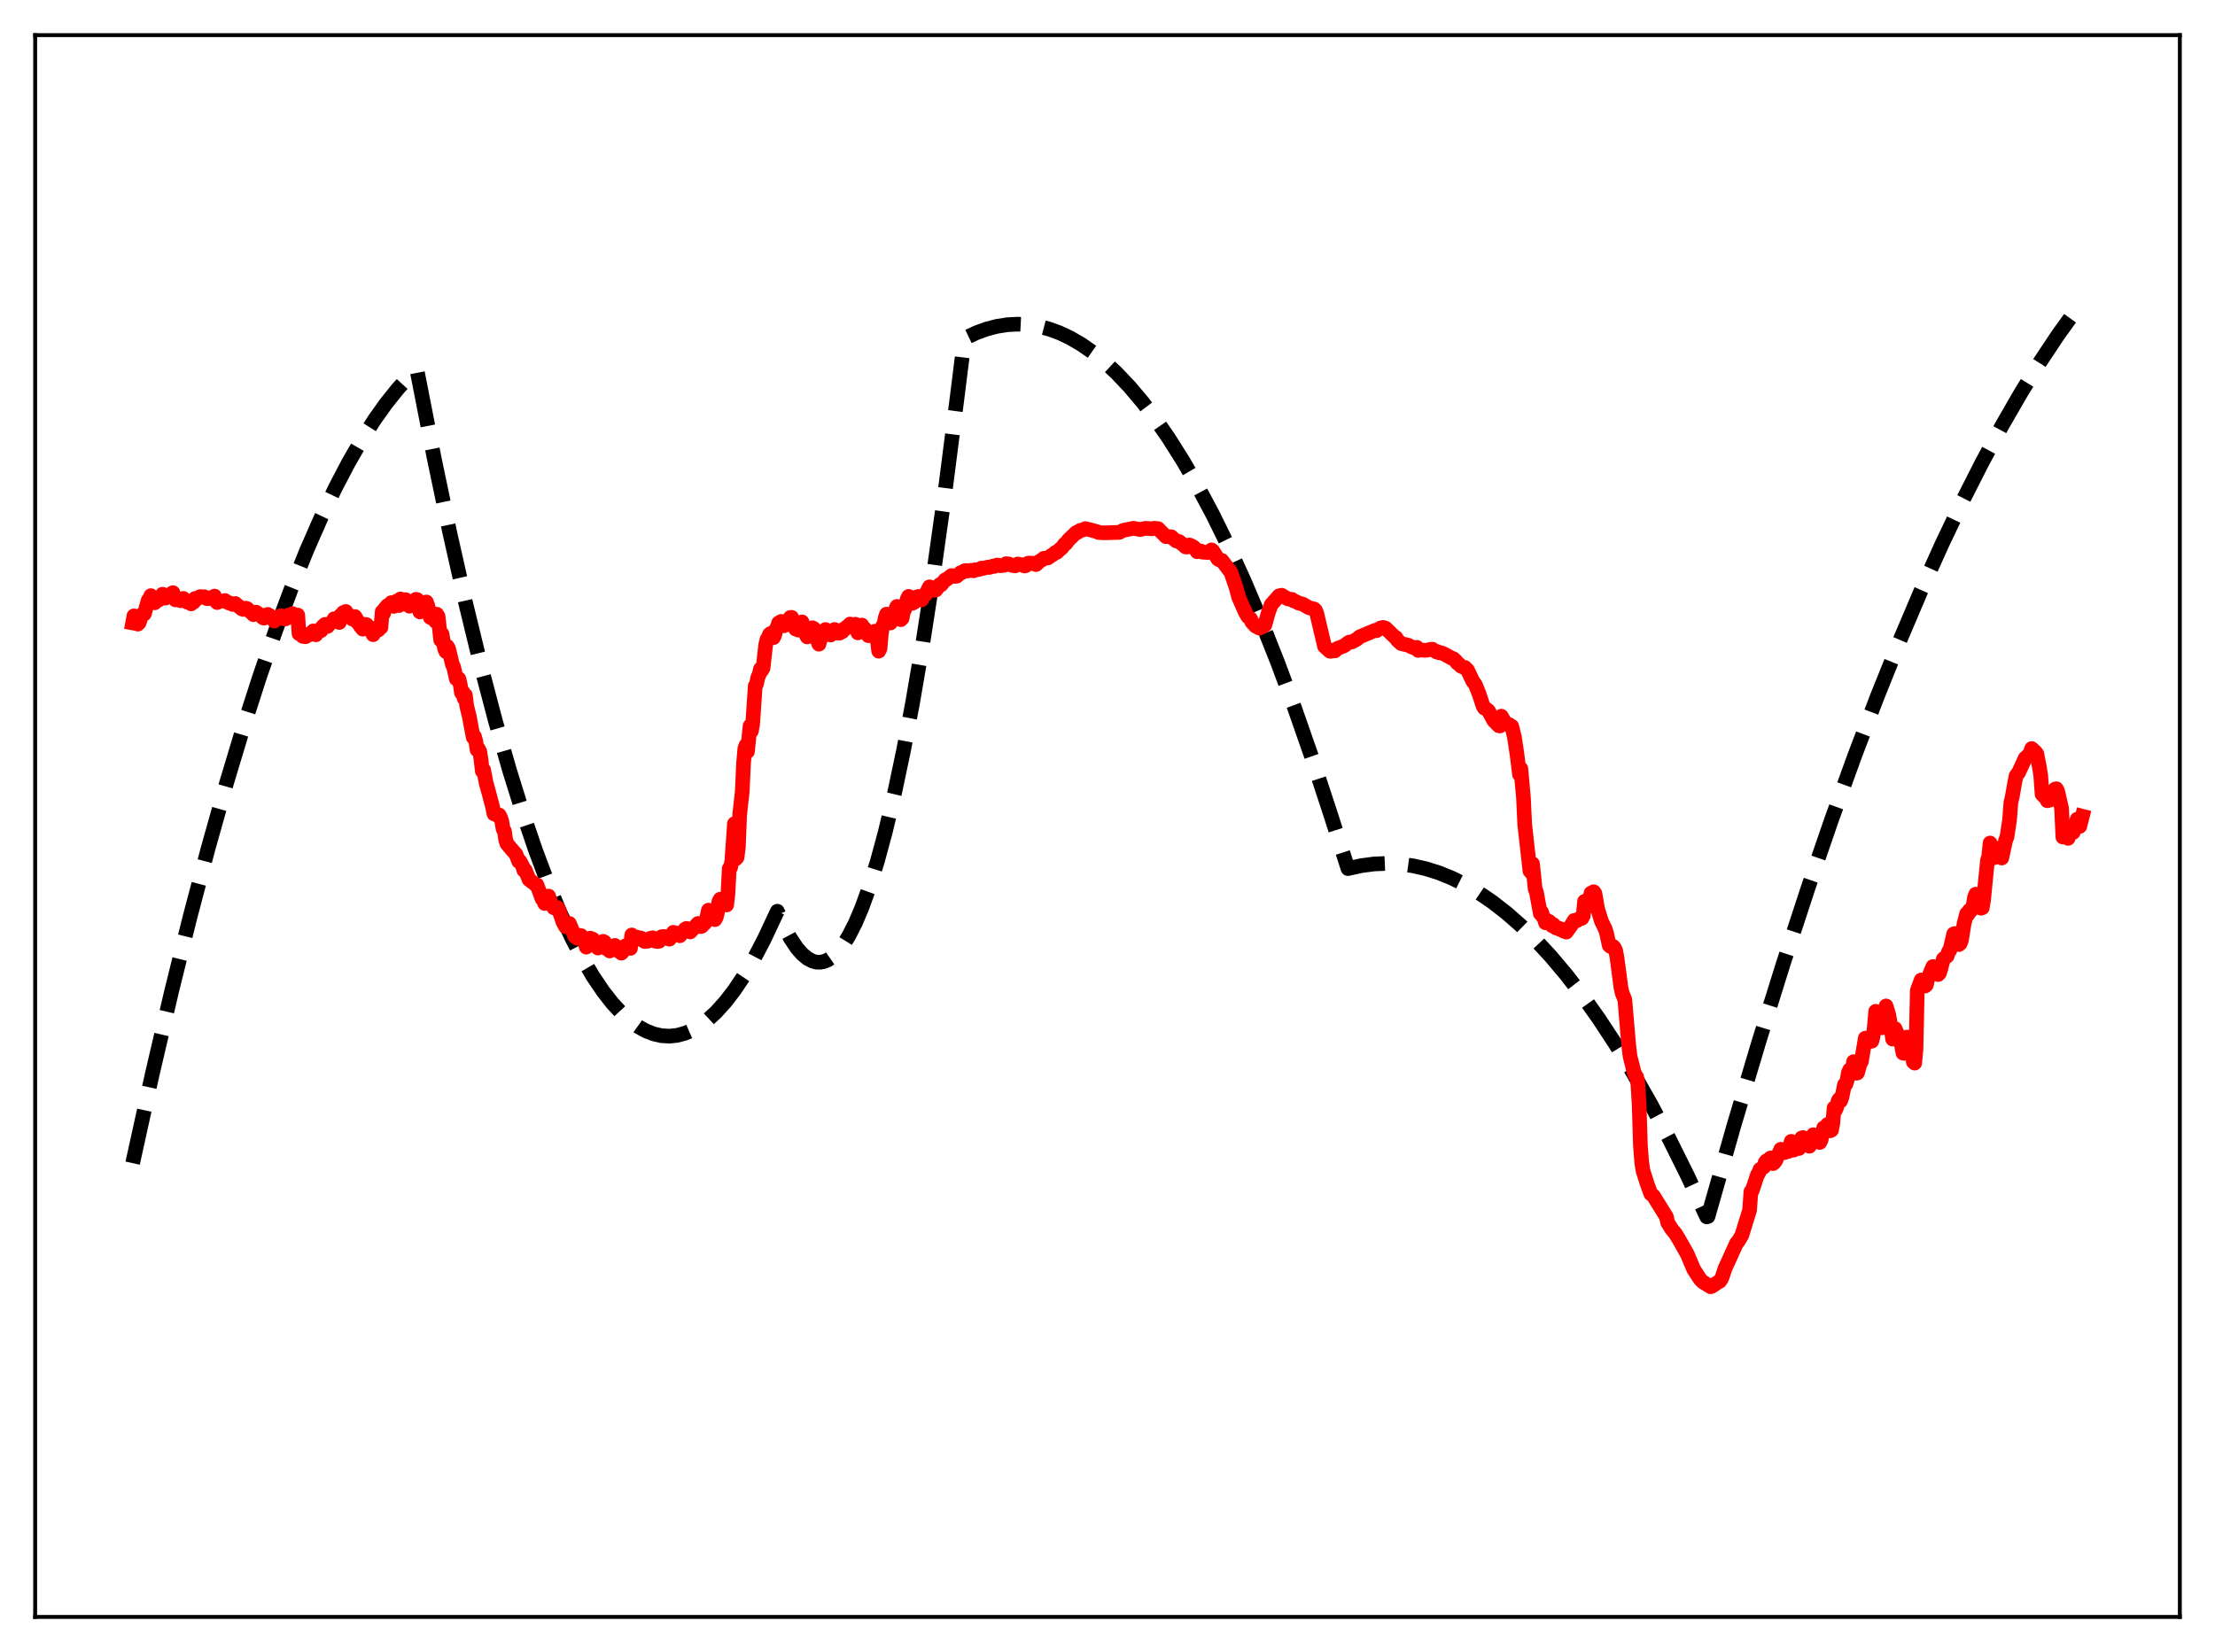 <?xml version="1.0" encoding="utf-8" standalone="no"?>
<!DOCTYPE svg PUBLIC "-//W3C//DTD SVG 1.1//EN"
  "http://www.w3.org/Graphics/SVG/1.1/DTD/svg11.dtd">
<svg xmlns:xlink="http://www.w3.org/1999/xlink" width="453.6pt" height="338.4pt" viewBox="0 0 453.6 338.4" xmlns="http://www.w3.org/2000/svg" version="1.1">
 <defs>
  <style type="text/css">*{stroke-linejoin: round; stroke-linecap: butt}</style>
 </defs>
 <g id="figure_1">
  <g id="patch_1">
   <path d="M 0 338.4 
L 453.6 338.4 
L 453.6 0 
L 0 0 
z
" style="fill: #ffffff"/>
  </g>
  <g id="axes_1">
   <g id="patch_2">
    <path d="M 7.2 331.2 
L 446.4 331.2 
L 446.4 7.2 
L 7.2 7.2 
z
" style="fill: #ffffff"/>
   </g>
   <g id="matplotlib.axis_1"/>
   <g id="matplotlib.axis_2"/>
   <g id="line2d_1">
    <path d="M 27.164 238.248 
L 31.156 220.121 
L 35.149 203.021 
L 38.876 187.986 
L 42.602 173.845 
L 46.329 160.598 
L 49.789 149.098 
L 53.249 138.368 
L 56.444 129.147 
L 59.638 120.584 
L 62.832 112.676 
L 65.76 106.005 
L 68.688 99.885 
L 71.35 94.801 
L 74.012 90.173 
L 76.673 86 
L 79.069 82.635 
L 81.465 79.639 
L 83.86 77.012 
L 85.191 75.713 
L 85.457 76.166 
L 88.918 93.87 
L 92.112 109.117 
L 95.306 123.314 
L 98.5 136.46 
L 101.428 147.587 
L 104.356 157.831 
L 107.018 166.378 
L 109.68 174.195 
L 112.342 181.282 
L 114.737 187.036 
L 117.133 192.2 
L 119.263 196.293 
L 121.392 199.92 
L 123.521 203.079 
L 125.385 205.46 
L 127.248 207.484 
L 129.111 209.15 
L 130.708 210.294 
L 132.305 211.175 
L 133.903 211.793 
L 135.5 212.148 
L 137.097 212.241 
L 138.694 212.071 
L 140.291 211.638 
L 141.888 210.943 
L 143.485 209.984 
L 145.082 208.763 
L 146.679 207.28 
L 148.543 205.217 
L 150.406 202.796 
L 152.269 200.018 
L 154.399 196.406 
L 156.528 192.326 
L 158.657 187.779 
L 159.19 186.653 
L 160.521 189.669 
L 161.852 192.173 
L 163.183 194.166 
L 164.247 195.391 
L 165.312 196.29 
L 166.377 196.86 
L 167.175 197.074 
L 167.974 197.102 
L 168.772 196.947 
L 169.571 196.608 
L 170.636 195.869 
L 171.7 194.802 
L 172.765 193.408 
L 173.83 191.686 
L 175.161 189.074 
L 176.492 185.95 
L 178.089 181.525 
L 179.686 176.364 
L 181.283 170.466 
L 183.146 162.654 
L 185.009 153.839 
L 186.873 144.021 
L 189.002 131.572 
L 191.132 117.813 
L 193.527 100.769 
L 195.923 82.067 
L 197.52 69.315 
L 199.916 68.175 
L 202.045 67.398 
L 204.175 66.843 
L 206.304 66.51 
L 208.433 66.398 
L 210.563 66.509 
L 212.692 66.842 
L 214.822 67.396 
L 216.951 68.173 
L 219.081 69.171 
L 221.476 70.56 
L 223.872 72.23 
L 226.268 74.181 
L 228.663 76.412 
L 231.325 79.221 
L 233.987 82.377 
L 236.649 85.88 
L 239.311 89.73 
L 242.239 94.365 
L 245.167 99.42 
L 248.361 105.413 
L 251.555 111.905 
L 254.749 118.897 
L 258.209 127.036 
L 261.67 135.76 
L 265.13 145.071 
L 268.857 155.753 
L 272.583 167.115 
L 276.044 177.916 
L 278.705 177.324 
L 281.367 176.971 
L 284.029 176.857 
L 286.691 176.981 
L 289.353 177.345 
L 292.015 177.947 
L 294.676 178.788 
L 297.338 179.868 
L 300 181.187 
L 302.662 182.744 
L 305.59 184.734 
L 308.518 187.012 
L 311.446 189.579 
L 314.374 192.436 
L 317.568 195.881 
L 320.762 199.671 
L 323.956 203.804 
L 327.417 208.67 
L 330.877 213.94 
L 334.337 219.614 
L 338.064 226.175 
L 341.791 233.204 
L 345.517 240.702 
L 349.51 249.255 
L 349.776 249.184 
L 355.1 230.49 
L 360.157 213.516 
L 365.215 197.306 
L 370.272 181.862 
L 375.063 167.937 
L 379.855 154.697 
L 384.38 142.824 
L 388.905 131.563 
L 393.43 120.915 
L 397.689 111.452 
L 401.948 102.532 
L 405.94 94.662 
L 409.933 87.269 
L 413.926 80.352 
L 417.652 74.327 
L 421.379 68.717 
L 425.105 63.522 
L 426.436 61.768 
L 426.436 61.768 
" clip-path="url(#p99d67b52ed)" style="fill: none; stroke-dasharray: 11.1,4.8; stroke-dashoffset: 0; stroke: #000000; stroke-width: 3"/>
   </g>
   <g id="line2d_2">
    <path d="M 27.164 127.593 
L 27.43 126.146 
L 27.696 126.881 
L 27.962 127.169 
L 28.228 127.837 
L 28.495 127.573 
L 29.027 125.912 
L 29.293 125.896 
L 29.559 125.732 
L 30.358 122.951 
L 30.624 122.583 
L 30.89 122.012 
L 31.156 122.218 
L 31.689 123.471 
L 32.221 122.9 
L 32.487 122.917 
L 32.753 122.619 
L 33.286 121.717 
L 33.818 122.527 
L 34.084 122.435 
L 34.351 122.084 
L 34.883 122.158 
L 35.149 121.548 
L 35.415 121.397 
L 35.681 122.362 
L 35.948 122.879 
L 36.48 122.812 
L 37.012 123.048 
L 37.279 122.9 
L 37.545 122.579 
L 38.343 123.357 
L 38.609 123.165 
L 39.142 123.694 
L 39.408 123.402 
L 39.674 123.321 
L 39.94 122.59 
L 40.207 122.784 
L 40.739 122.34 
L 41.005 122.199 
L 41.537 122.302 
L 41.804 122.224 
L 42.336 122.608 
L 42.602 122.632 
L 42.868 122.475 
L 43.401 122.483 
L 43.933 122.104 
L 44.199 123.107 
L 44.465 123.424 
L 44.998 123.156 
L 45.796 123.09 
L 46.063 123.008 
L 46.861 123.519 
L 47.127 123.525 
L 47.66 123.813 
L 48.192 123.622 
L 49.523 124.728 
L 49.789 124.83 
L 50.055 124.798 
L 50.321 124.574 
L 50.588 124.644 
L 51.919 125.906 
L 52.451 125.391 
L 53.516 126.162 
L 53.782 126.495 
L 54.048 126.617 
L 54.314 126.497 
L 54.58 125.929 
L 54.847 125.856 
L 55.645 126.374 
L 56.177 127.227 
L 56.444 126.829 
L 57.508 126.122 
L 57.775 126.266 
L 58.307 126.795 
L 58.573 126.739 
L 58.839 126.129 
L 59.105 125.972 
L 59.372 126.014 
L 59.904 125.689 
L 60.436 126.642 
L 60.703 126.048 
L 60.969 125.984 
L 61.235 129.794 
L 61.501 129.884 
L 62.033 130.359 
L 62.566 130.429 
L 62.832 130.258 
L 63.098 129.924 
L 63.364 129.885 
L 63.631 129.96 
L 63.897 129.744 
L 64.163 129.231 
L 64.429 129.502 
L 64.695 130.024 
L 64.961 129.361 
L 65.228 129.421 
L 65.494 129.004 
L 65.76 129.173 
L 66.026 128.388 
L 66.559 127.897 
L 66.825 128.255 
L 67.091 128.304 
L 67.357 127.912 
L 68.156 127.293 
L 68.422 126.743 
L 68.688 126.736 
L 68.954 127.214 
L 69.22 127.012 
L 69.487 127.506 
L 69.753 126.022 
L 70.019 126.251 
L 70.285 125.473 
L 70.551 125.541 
L 70.817 125.247 
L 71.35 126.011 
L 72.148 126.809 
L 72.681 126.286 
L 72.947 126.663 
L 73.213 127.506 
L 73.479 127.42 
L 73.745 128.195 
L 74.278 128.869 
L 74.544 127.992 
L 74.81 127.902 
L 75.076 127.953 
L 75.343 128.464 
L 75.609 128.56 
L 75.875 128.871 
L 76.407 130.003 
L 76.673 129.582 
L 76.94 128.668 
L 77.206 128.57 
L 77.472 129.058 
L 77.738 128.216 
L 78.004 128.542 
L 78.271 125.29 
L 78.537 125.688 
L 78.803 124.685 
L 79.335 124.052 
L 79.601 124.233 
L 79.868 123.705 
L 80.134 123.437 
L 80.4 123.697 
L 80.666 124.203 
L 81.199 123.134 
L 81.465 123.373 
L 81.731 124.029 
L 81.997 122.683 
L 82.529 123.273 
L 82.796 123.598 
L 83.062 122.831 
L 83.86 124.173 
L 84.393 123.234 
L 84.925 123.498 
L 85.191 122.763 
L 85.457 122.832 
L 85.99 125.347 
L 86.256 123.832 
L 86.522 124.579 
L 86.788 124.963 
L 87.055 124.874 
L 87.321 123.308 
L 87.587 124.015 
L 88.119 126.481 
L 88.385 125.742 
L 88.652 125.628 
L 89.184 127.275 
L 89.45 125.812 
L 89.716 126.26 
L 90.249 131.101 
L 90.515 129.847 
L 91.047 132.845 
L 91.313 133.473 
L 91.58 132.383 
L 91.846 132.809 
L 92.644 136.108 
L 92.911 136.649 
L 93.443 139.051 
L 93.709 138.839 
L 93.975 139.056 
L 94.241 140.187 
L 94.508 141.915 
L 94.774 141.707 
L 95.04 143.026 
L 95.306 142.393 
L 95.572 144.586 
L 96.105 146.778 
L 96.903 151.019 
L 97.169 150.87 
L 97.436 151.839 
L 97.702 153.583 
L 97.968 153.386 
L 98.234 153.892 
L 98.5 155.532 
L 98.767 157.943 
L 99.033 157.672 
L 99.565 160.427 
L 100.097 162.327 
L 100.896 165.373 
L 101.162 166.713 
L 101.695 166.797 
L 101.961 167.1 
L 102.227 166.935 
L 102.493 167.454 
L 102.759 168.231 
L 103.025 169.809 
L 103.292 170.221 
L 103.558 172.022 
L 103.824 172.836 
L 104.623 173.791 
L 105.687 175.026 
L 106.22 176.426 
L 106.486 176.42 
L 107.018 177.409 
L 107.284 178.277 
L 107.551 178.205 
L 108.349 180.164 
L 109.68 181.19 
L 109.946 181.231 
L 111.011 184.105 
L 111.277 184.295 
L 111.543 185.069 
L 111.809 184.659 
L 112.076 185.006 
L 112.342 183.55 
L 112.874 185.052 
L 113.407 185.939 
L 113.939 186.115 
L 114.205 185.921 
L 114.471 186.421 
L 115.27 188.803 
L 115.802 189.804 
L 116.068 189.297 
L 116.335 189.377 
L 116.601 189.153 
L 117.399 191.025 
L 117.665 191.742 
L 118.198 192.175 
L 118.464 191.566 
L 118.996 191.642 
L 119.263 191.945 
L 119.795 193.062 
L 120.061 194.008 
L 120.327 193.538 
L 120.593 193.422 
L 120.86 192.169 
L 121.392 192.366 
L 121.658 192.722 
L 122.191 193.818 
L 122.457 194.19 
L 122.723 193.666 
L 122.989 193.629 
L 123.255 193.079 
L 123.521 192.821 
L 123.788 192.955 
L 124.054 193.494 
L 124.32 194.41 
L 124.586 194.386 
L 124.852 194.794 
L 125.119 194.493 
L 125.385 194.447 
L 125.651 193.894 
L 125.917 193.654 
L 126.449 194.398 
L 126.716 194.86 
L 126.982 194.719 
L 127.248 195.238 
L 127.514 194.982 
L 127.78 194.514 
L 128.047 193.749 
L 128.313 193.684 
L 128.579 194.272 
L 128.845 194.074 
L 129.111 194.254 
L 129.377 191.514 
L 129.644 191.987 
L 129.91 192.109 
L 130.442 191.962 
L 130.975 192.313 
L 131.241 192.13 
L 131.773 192.711 
L 132.039 192.856 
L 132.305 192.715 
L 132.572 192.805 
L 132.838 192.72 
L 133.104 192.221 
L 133.636 192.088 
L 134.169 192.782 
L 134.701 192.859 
L 134.967 192.805 
L 135.5 191.861 
L 136.032 191.82 
L 136.564 192.009 
L 136.831 192.312 
L 137.097 192.373 
L 137.895 190.97 
L 138.428 191.125 
L 138.694 191.258 
L 138.96 191.57 
L 139.226 191.675 
L 140.291 190.33 
L 140.557 190.174 
L 140.823 190.226 
L 141.356 190.889 
L 142.953 189.149 
L 143.485 189.801 
L 143.751 189.694 
L 144.017 189.327 
L 144.284 189.162 
L 144.55 188.81 
L 145.082 186.429 
L 145.615 187.735 
L 146.147 186.985 
L 146.413 188.367 
L 146.679 187.897 
L 146.945 186.795 
L 147.212 184.696 
L 147.478 184.188 
L 147.744 184.919 
L 148.01 184.779 
L 148.276 184.074 
L 148.809 185.364 
L 149.075 183.034 
L 149.341 177.906 
L 149.607 177.707 
L 149.873 176.288 
L 150.406 168.708 
L 150.672 175.927 
L 150.938 175.633 
L 151.204 173.622 
L 151.471 166.874 
L 152.003 162.128 
L 152.269 156.325 
L 152.535 153.294 
L 152.801 152.622 
L 153.068 153.956 
L 153.6 148.701 
L 153.866 149.777 
L 154.132 148.306 
L 154.665 140.503 
L 154.931 140.078 
L 155.197 138.718 
L 155.463 138.222 
L 155.729 137.03 
L 155.996 137.319 
L 156.262 136.859 
L 156.794 132.121 
L 157.06 130.983 
L 157.327 130.61 
L 157.593 129.915 
L 157.859 129.734 
L 158.125 130.358 
L 158.391 130.611 
L 158.657 130.064 
L 158.924 128.883 
L 159.19 128.419 
L 159.456 127.59 
L 159.988 127.278 
L 160.521 128.188 
L 160.787 128.005 
L 161.053 127.659 
L 161.319 127.107 
L 161.585 126.896 
L 161.852 126.472 
L 162.118 126.458 
L 162.384 127.055 
L 162.916 128.839 
L 163.183 128.727 
L 163.449 129.064 
L 163.715 127.994 
L 164.247 127.393 
L 164.78 129.103 
L 165.046 129.981 
L 165.312 130.465 
L 165.844 130.078 
L 166.377 128.592 
L 166.643 128.728 
L 167.441 131.271 
L 167.708 131.952 
L 167.974 131.016 
L 168.24 130.488 
L 168.506 129.567 
L 169.039 128.953 
L 169.305 129.228 
L 169.571 129.715 
L 170.103 130.075 
L 170.902 128.939 
L 171.434 129.68 
L 171.7 129.566 
L 171.967 129.681 
L 172.233 129.138 
L 172.499 129.394 
L 172.765 128.866 
L 173.031 128.876 
L 173.297 128.493 
L 173.564 128.361 
L 174.096 127.821 
L 174.362 128.221 
L 174.628 128.246 
L 175.161 127.861 
L 175.693 129.63 
L 175.959 128.913 
L 176.225 128.601 
L 176.492 128.04 
L 176.758 128.572 
L 177.024 128.705 
L 177.556 129.496 
L 177.823 130.201 
L 178.089 130.177 
L 178.355 129.675 
L 178.621 130.048 
L 178.887 129.972 
L 179.153 129.304 
L 179.42 129.301 
L 179.952 133.383 
L 180.218 132.825 
L 180.484 129.746 
L 180.751 128.242 
L 181.017 127.926 
L 181.283 126.54 
L 181.549 125.795 
L 181.815 126.062 
L 182.081 127.297 
L 182.348 127.604 
L 182.614 126.791 
L 182.88 126.55 
L 183.146 126.021 
L 183.412 124.822 
L 183.679 124.215 
L 183.945 125.087 
L 184.211 126.826 
L 184.477 126.928 
L 184.743 126.659 
L 185.009 125.281 
L 185.276 124.83 
L 185.808 122.635 
L 186.074 122.156 
L 186.34 122.68 
L 186.607 123.471 
L 186.873 123.564 
L 187.405 123.248 
L 187.937 122.193 
L 188.204 122.199 
L 188.47 122.711 
L 188.736 122.865 
L 189.268 121.85 
L 189.535 121.807 
L 190.333 120.21 
L 190.599 120.296 
L 190.865 120.686 
L 191.398 120.925 
L 191.664 120.838 
L 192.463 119.734 
L 192.729 119.797 
L 193.527 118.788 
L 193.793 118.729 
L 194.858 117.893 
L 195.391 118.062 
L 195.923 118.028 
L 196.721 117.297 
L 196.988 117.295 
L 197.52 116.919 
L 197.786 116.854 
L 198.052 116.959 
L 198.851 116.813 
L 199.383 116.92 
L 199.649 116.723 
L 200.448 116.658 
L 200.98 116.362 
L 201.247 116.441 
L 202.311 116.17 
L 202.577 116.23 
L 202.844 116.173 
L 203.376 115.937 
L 203.642 116.012 
L 204.175 115.738 
L 204.973 115.881 
L 205.772 115.751 
L 206.038 115.464 
L 206.57 115.507 
L 207.103 115.762 
L 207.901 115.914 
L 208.433 115.523 
L 208.966 115.673 
L 209.498 115.673 
L 209.764 115.932 
L 210.031 115.884 
L 210.563 115.363 
L 210.829 115.324 
L 211.095 115.44 
L 211.628 115.36 
L 211.894 115.433 
L 212.16 115.646 
L 212.959 114.907 
L 213.491 114.628 
L 213.757 114.353 
L 214.556 114.299 
L 215.887 113.398 
L 216.153 113.148 
L 216.419 113.148 
L 216.951 112.626 
L 217.484 112.18 
L 218.016 111.461 
L 218.282 111.335 
L 218.815 110.599 
L 220.412 109.064 
L 220.678 109.054 
L 221.21 108.627 
L 221.743 108.566 
L 222.275 108.279 
L 224.671 108.899 
L 224.937 109.073 
L 225.735 109.122 
L 226.268 109.134 
L 226.8 109.119 
L 229.196 109.055 
L 229.994 108.639 
L 232.124 108.21 
L 233.455 108.473 
L 234.519 108.217 
L 235.318 108.27 
L 235.85 108.321 
L 236.383 108.204 
L 237.181 108.285 
L 237.713 108.853 
L 238.778 109.926 
L 239.843 109.936 
L 240.641 110.629 
L 240.908 110.824 
L 241.44 110.911 
L 242.505 111.743 
L 242.771 112.017 
L 243.037 112.067 
L 243.569 111.634 
L 244.102 111.836 
L 244.634 112.232 
L 245.167 113.016 
L 245.965 112.886 
L 246.231 113.101 
L 247.03 113.135 
L 247.296 113.174 
L 248.095 112.634 
L 248.361 112.829 
L 249.425 114.526 
L 249.958 114.801 
L 250.224 114.791 
L 252.087 117.261 
L 253.152 120.398 
L 253.684 122.384 
L 255.015 125.383 
L 255.548 126.311 
L 256.08 126.718 
L 256.346 127.402 
L 257.145 128.264 
L 257.943 128.67 
L 259.008 128.071 
L 259.807 125.234 
L 260.339 123.848 
L 261.936 122.044 
L 262.468 121.926 
L 263.267 122.405 
L 263.799 122.692 
L 264.598 122.787 
L 264.864 123.05 
L 265.396 123.229 
L 265.929 123.537 
L 266.727 123.708 
L 268.058 124.484 
L 269.123 124.747 
L 269.389 125.008 
L 269.655 125.651 
L 271.252 132.397 
L 272.317 133.385 
L 272.583 133.409 
L 273.116 133.155 
L 273.382 133.33 
L 273.914 132.806 
L 275.245 132.301 
L 275.777 131.892 
L 276.31 131.525 
L 276.842 131.498 
L 277.907 130.906 
L 278.439 130.444 
L 279.238 130.111 
L 281.633 129.099 
L 281.9 129.195 
L 282.698 128.642 
L 283.231 128.506 
L 283.763 128.68 
L 285.626 130.484 
L 285.892 130.622 
L 286.159 131.117 
L 286.957 131.836 
L 287.756 132.017 
L 288.288 132.121 
L 289.087 132.516 
L 289.619 132.705 
L 290.151 132.6 
L 290.417 133.227 
L 290.95 133.139 
L 292.015 133.218 
L 293.079 132.984 
L 293.345 132.986 
L 294.144 133.529 
L 294.41 133.495 
L 294.676 133.705 
L 295.209 133.724 
L 296.007 134.102 
L 297.338 134.844 
L 297.604 134.902 
L 298.137 135.387 
L 298.403 135.788 
L 298.669 135.948 
L 299.201 136.464 
L 299.734 136.696 
L 300 136.716 
L 300.532 137.262 
L 301.597 139.5 
L 302.129 140.24 
L 302.928 142.212 
L 303.727 144.686 
L 303.993 145.064 
L 304.259 145.159 
L 304.791 145.568 
L 305.59 147.022 
L 305.856 147.549 
L 306.921 148.639 
L 307.187 148.701 
L 307.453 146.701 
L 308.252 148.077 
L 308.518 148.175 
L 308.784 148.415 
L 309.05 148.427 
L 309.583 148.771 
L 310.115 150.911 
L 310.647 154.423 
L 311.18 158.643 
L 311.446 157.439 
L 311.978 163.337 
L 312.244 168.931 
L 313.309 178.392 
L 313.575 178.715 
L 313.841 176.923 
L 314.374 182.068 
L 314.64 182.758 
L 315.439 187.133 
L 315.705 186.844 
L 315.971 187.774 
L 316.237 188.078 
L 316.503 189.019 
L 316.769 188.916 
L 317.036 188.637 
L 317.302 188.782 
L 317.834 189.618 
L 318.1 189.368 
L 318.367 189.885 
L 318.633 190.07 
L 319.165 190.085 
L 319.431 190.371 
L 319.697 190.465 
L 319.964 190.367 
L 320.23 190.742 
L 320.496 190.763 
L 320.762 190.929 
L 321.827 189.443 
L 322.359 188.537 
L 322.625 188.654 
L 322.892 188.602 
L 323.424 188.135 
L 323.69 188.203 
L 323.956 188.08 
L 324.223 187.588 
L 324.489 184.622 
L 324.755 185.789 
L 325.021 185.75 
L 325.287 185.084 
L 325.82 182.933 
L 326.086 182.959 
L 326.352 182.653 
L 326.618 183.007 
L 327.151 186.089 
L 327.949 188.69 
L 328.748 190.342 
L 329.014 191.197 
L 329.546 193.655 
L 329.812 193.881 
L 330.079 193.742 
L 330.345 193.85 
L 330.611 194.155 
L 330.877 194.75 
L 331.143 196.189 
L 331.942 202.281 
L 332.208 203.46 
L 332.74 204.737 
L 333.539 214.118 
L 333.805 216.338 
L 334.604 219.51 
L 334.87 220.231 
L 335.136 220.554 
L 335.402 221.707 
L 335.668 226.2 
L 335.935 234.711 
L 336.201 238.085 
L 336.467 239.82 
L 337.265 242.338 
L 338.064 244.539 
L 338.596 244.955 
L 341.258 249.243 
L 341.524 250.446 
L 342.323 251.736 
L 343.121 252.712 
L 343.92 254.027 
L 345.517 256.86 
L 346.848 260 
L 348.179 262.04 
L 348.711 262.574 
L 350.308 263.569 
L 350.575 263.488 
L 351.639 262.751 
L 352.172 262.454 
L 352.438 262.091 
L 352.704 261.51 
L 353.236 259.878 
L 355.632 254.615 
L 355.898 254.363 
L 356.697 253.039 
L 358.294 247.867 
L 358.56 244.096 
L 358.826 243.88 
L 359.891 240.635 
L 360.157 240.297 
L 360.423 239.535 
L 361.222 239.031 
L 361.488 238.083 
L 361.754 237.761 
L 362.02 237.829 
L 362.287 237.597 
L 362.553 237.201 
L 363.085 238.344 
L 363.351 238.141 
L 363.617 237.771 
L 364.682 235.408 
L 364.948 235.505 
L 365.215 236.051 
L 365.481 236.082 
L 365.747 235.347 
L 366.279 235.83 
L 366.812 233.792 
L 367.344 235.572 
L 367.61 235.392 
L 367.876 235.075 
L 368.143 235.053 
L 368.409 235.247 
L 368.675 234.459 
L 368.941 233.093 
L 369.207 233.008 
L 369.473 233.922 
L 369.74 234.004 
L 370.006 233.248 
L 370.538 234.785 
L 370.804 234.344 
L 371.071 232.852 
L 371.337 232.43 
L 371.603 233.431 
L 371.869 233.516 
L 372.135 233.248 
L 372.401 233.318 
L 372.668 234.014 
L 372.934 233.501 
L 373.466 231.011 
L 373.732 231.462 
L 373.999 231.17 
L 374.265 230.32 
L 374.531 230.494 
L 374.797 231.623 
L 375.063 231.485 
L 375.329 230.103 
L 375.596 226.921 
L 375.862 227.414 
L 376.128 226.827 
L 376.394 225.563 
L 376.66 225.113 
L 376.927 225.5 
L 377.193 224.776 
L 377.725 222.177 
L 377.991 222.097 
L 378.257 221.261 
L 378.524 219.714 
L 378.79 219.127 
L 379.056 219.648 
L 379.322 219.119 
L 379.588 217.469 
L 379.855 218.348 
L 380.121 219.838 
L 380.387 219.769 
L 380.919 217.873 
L 381.185 217.434 
L 381.984 212.649 
L 382.25 213.359 
L 382.516 213.522 
L 382.783 212.943 
L 383.049 212.754 
L 383.315 213.269 
L 383.581 212.284 
L 383.847 210.254 
L 384.113 207.153 
L 384.646 209.474 
L 385.444 210.522 
L 385.977 207.831 
L 386.243 206.056 
L 386.775 207.807 
L 387.308 210.714 
L 387.574 212.831 
L 387.84 212.715 
L 388.106 210.71 
L 389.171 213.259 
L 389.437 214.24 
L 389.703 215.705 
L 389.969 215.757 
L 390.236 214.709 
L 390.502 212.434 
L 391.034 213.107 
L 391.567 215.386 
L 391.833 217.539 
L 392.099 217.76 
L 392.365 214.979 
L 392.631 202.916 
L 393.43 200.734 
L 393.696 200.951 
L 393.962 201.711 
L 394.228 201.973 
L 394.495 201.75 
L 394.761 200.543 
L 395.825 197.984 
L 396.358 199.309 
L 396.624 199.25 
L 396.89 199.626 
L 397.156 199.362 
L 397.423 198.555 
L 397.955 196.439 
L 398.753 195.836 
L 399.02 194.94 
L 399.286 194.689 
L 399.818 192.511 
L 400.084 191.302 
L 400.351 191.205 
L 400.617 191.845 
L 400.883 192.161 
L 401.149 193.478 
L 401.415 193.27 
L 401.681 192.549 
L 402.214 189.187 
L 402.746 187.139 
L 403.012 187.314 
L 403.279 186.496 
L 403.545 186.608 
L 404.077 185.487 
L 404.343 183.837 
L 404.609 183.153 
L 404.876 183.555 
L 405.142 184.332 
L 405.408 185.712 
L 405.674 186.029 
L 405.94 185.951 
L 406.207 184.332 
L 407.005 176.246 
L 407.271 175.386 
L 407.537 172.68 
L 407.804 175.278 
L 408.07 175.201 
L 408.336 175.701 
L 408.602 173.811 
L 408.868 174.323 
L 409.135 173.763 
L 409.401 174.877 
L 409.667 174.514 
L 409.933 175.752 
L 410.732 172.079 
L 410.998 171.446 
L 411.53 167.944 
L 411.796 164.401 
L 412.063 163.286 
L 412.595 160.278 
L 412.861 158.933 
L 413.393 158.221 
L 414.724 155.309 
L 415.523 154.571 
L 415.789 154.199 
L 416.055 153.329 
L 416.854 154.068 
L 417.12 154.429 
L 417.652 157.199 
L 417.919 158.927 
L 418.185 162.68 
L 418.717 163.23 
L 418.983 163.153 
L 419.249 164.018 
L 419.782 163.887 
L 420.048 163.625 
L 420.314 162.465 
L 420.847 161.635 
L 421.113 161.561 
L 421.379 162.067 
L 422.177 165.542 
L 422.444 171.459 
L 423.242 169.264 
L 423.508 171.725 
L 423.775 170.934 
L 424.307 169.986 
L 424.573 170.51 
L 424.839 169.701 
L 425.372 167.798 
L 425.638 169.351 
L 425.904 169.27 
L 426.436 167.194 
L 426.436 167.194 
" clip-path="url(#p99d67b52ed)" style="fill: none; stroke: #ff0000; stroke-width: 3; stroke-linecap: square"/>
   </g>
   <g id="patch_3">
    <path d="M 7.2 331.2 
L 7.2 7.2 
" style="fill: none; stroke: #000000; stroke-width: 0.8; stroke-linejoin: miter; stroke-linecap: square"/>
   </g>
   <g id="patch_4">
    <path d="M 446.4 331.2 
L 446.4 7.2 
" style="fill: none; stroke: #000000; stroke-width: 0.8; stroke-linejoin: miter; stroke-linecap: square"/>
   </g>
   <g id="patch_5">
    <path d="M 7.2 331.2 
L 446.4 331.2 
" style="fill: none; stroke: #000000; stroke-width: 0.8; stroke-linejoin: miter; stroke-linecap: square"/>
   </g>
   <g id="patch_6">
    <path d="M 7.2 7.2 
L 446.4 7.2 
" style="fill: none; stroke: #000000; stroke-width: 0.8; stroke-linejoin: miter; stroke-linecap: square"/>
   </g>
  </g>
 </g>
 <defs>
  <clipPath id="p99d67b52ed">
   <rect x="7.2" y="7.2" width="439.2" height="324"/>
  </clipPath>
 </defs>
</svg>

